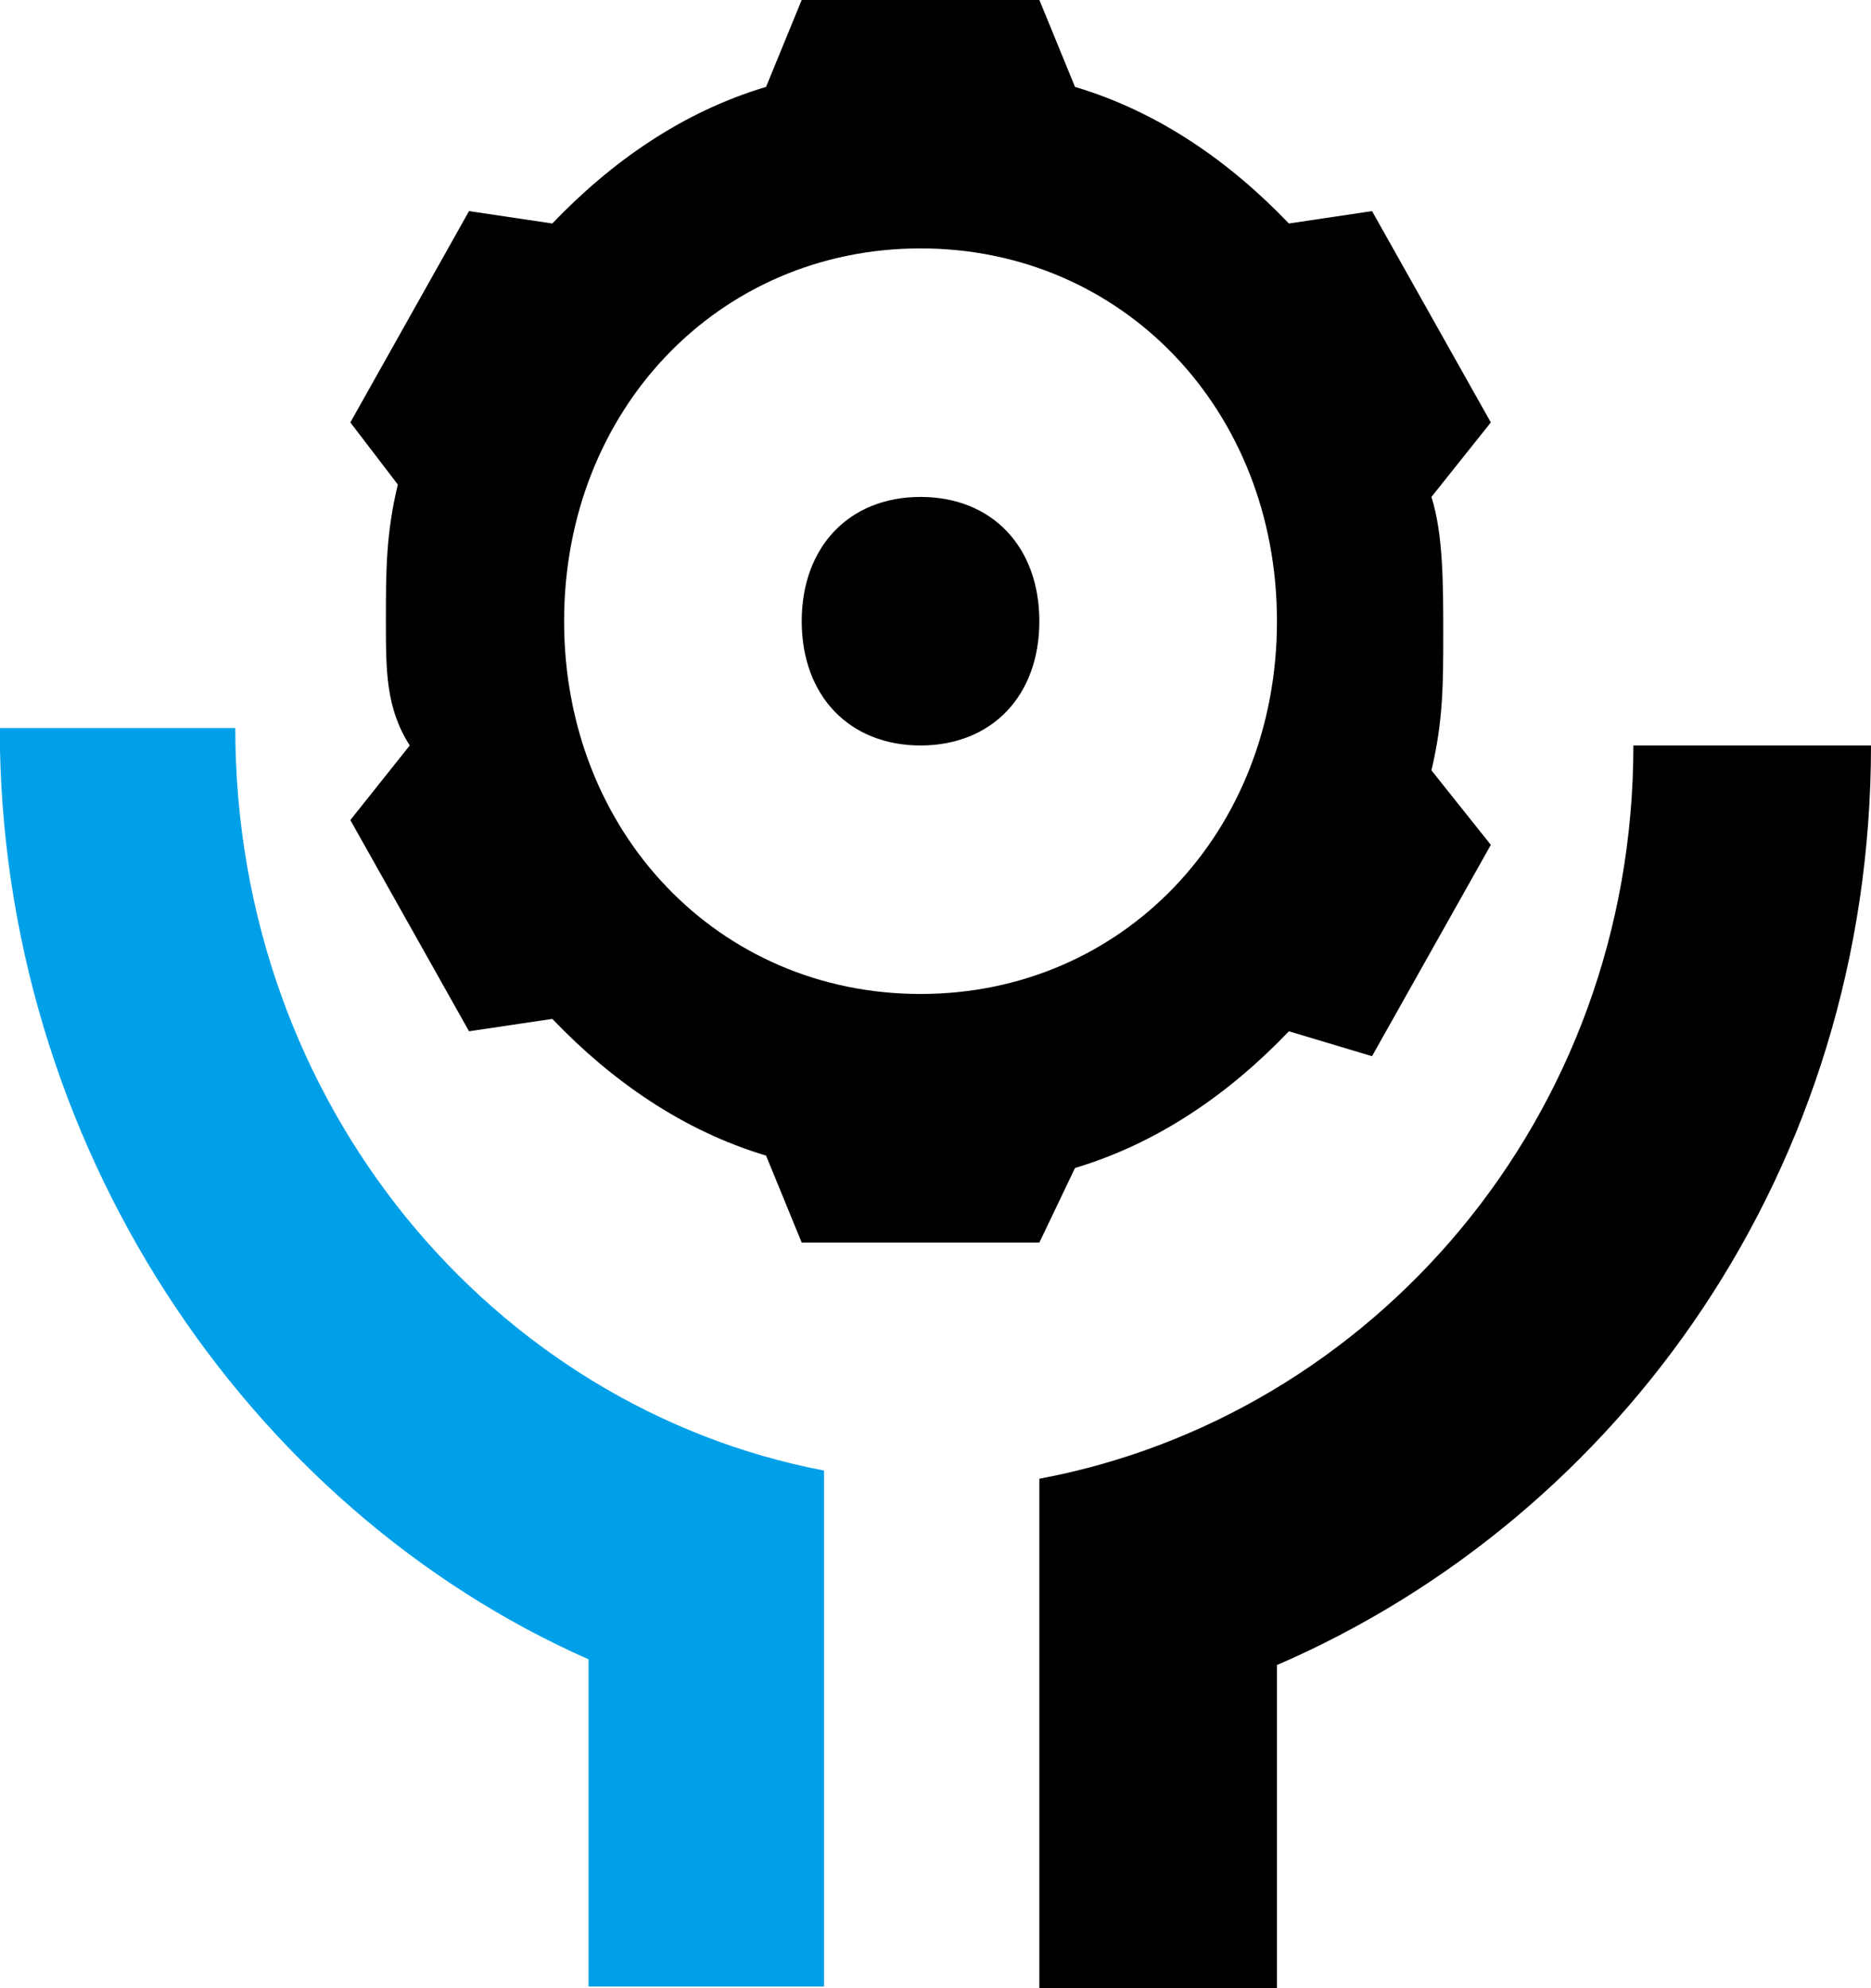 <svg 
 xmlns="http://www.w3.org/2000/svg"
 xmlns:xlink="http://www.w3.org/1999/xlink"
 width="16px" height="17px">
<path fill-rule="evenodd"
 d="M10.920,14.237 L10.920,17.000 L8.888,17.000 L8.888,12.644 C11.733,12.112 13.968,9.562 13.968,6.374 L16.000,6.374 C16.000,9.987 13.866,12.962 10.920,14.237 ZM11.733,9.031 L11.022,8.818 C10.514,9.350 9.904,9.774 9.193,9.987 L8.888,10.625 L6.856,10.625 L6.551,9.881 C5.840,9.668 5.231,9.243 4.723,8.712 L4.011,8.818 L2.996,7.012 L3.504,6.374 C3.300,6.055 3.300,5.737 3.300,5.312 C3.300,4.887 3.300,4.568 3.402,4.143 L2.996,3.612 L4.011,1.805 L4.723,1.911 C5.231,1.380 5.840,0.955 6.551,0.743 L6.856,-0.001 L8.888,-0.001 L9.193,0.743 C9.904,0.955 10.514,1.380 11.022,1.911 L11.733,1.805 L12.749,3.612 L12.241,4.249 C12.342,4.568 12.342,4.993 12.342,5.418 C12.342,5.843 12.342,6.162 12.241,6.587 L12.749,7.224 L11.733,9.031 ZM7.872,2.124 C6.145,2.124 4.824,3.505 4.824,5.312 C4.824,7.118 6.145,8.499 7.872,8.499 C9.599,8.499 10.920,7.118 10.920,5.312 C10.920,3.505 9.599,2.124 7.872,2.124 ZM7.872,6.374 C7.263,6.374 6.856,5.949 6.856,5.312 C6.856,4.674 7.263,4.249 7.872,4.249 C8.482,4.249 8.888,4.674 8.888,5.312 C8.888,5.949 8.482,6.374 7.872,6.374 Z"/>
<path fill-rule="evenodd"  fill="rgb(0, 160, 233)"
 d="M5.033,14.188 C2.112,12.897 -0.002,9.776 -0.002,6.225 L2.012,6.225 C2.012,9.453 4.227,12.036 7.047,12.574 L7.047,16.986 L5.033,16.986 L5.033,14.188 Z"/>
</svg>
